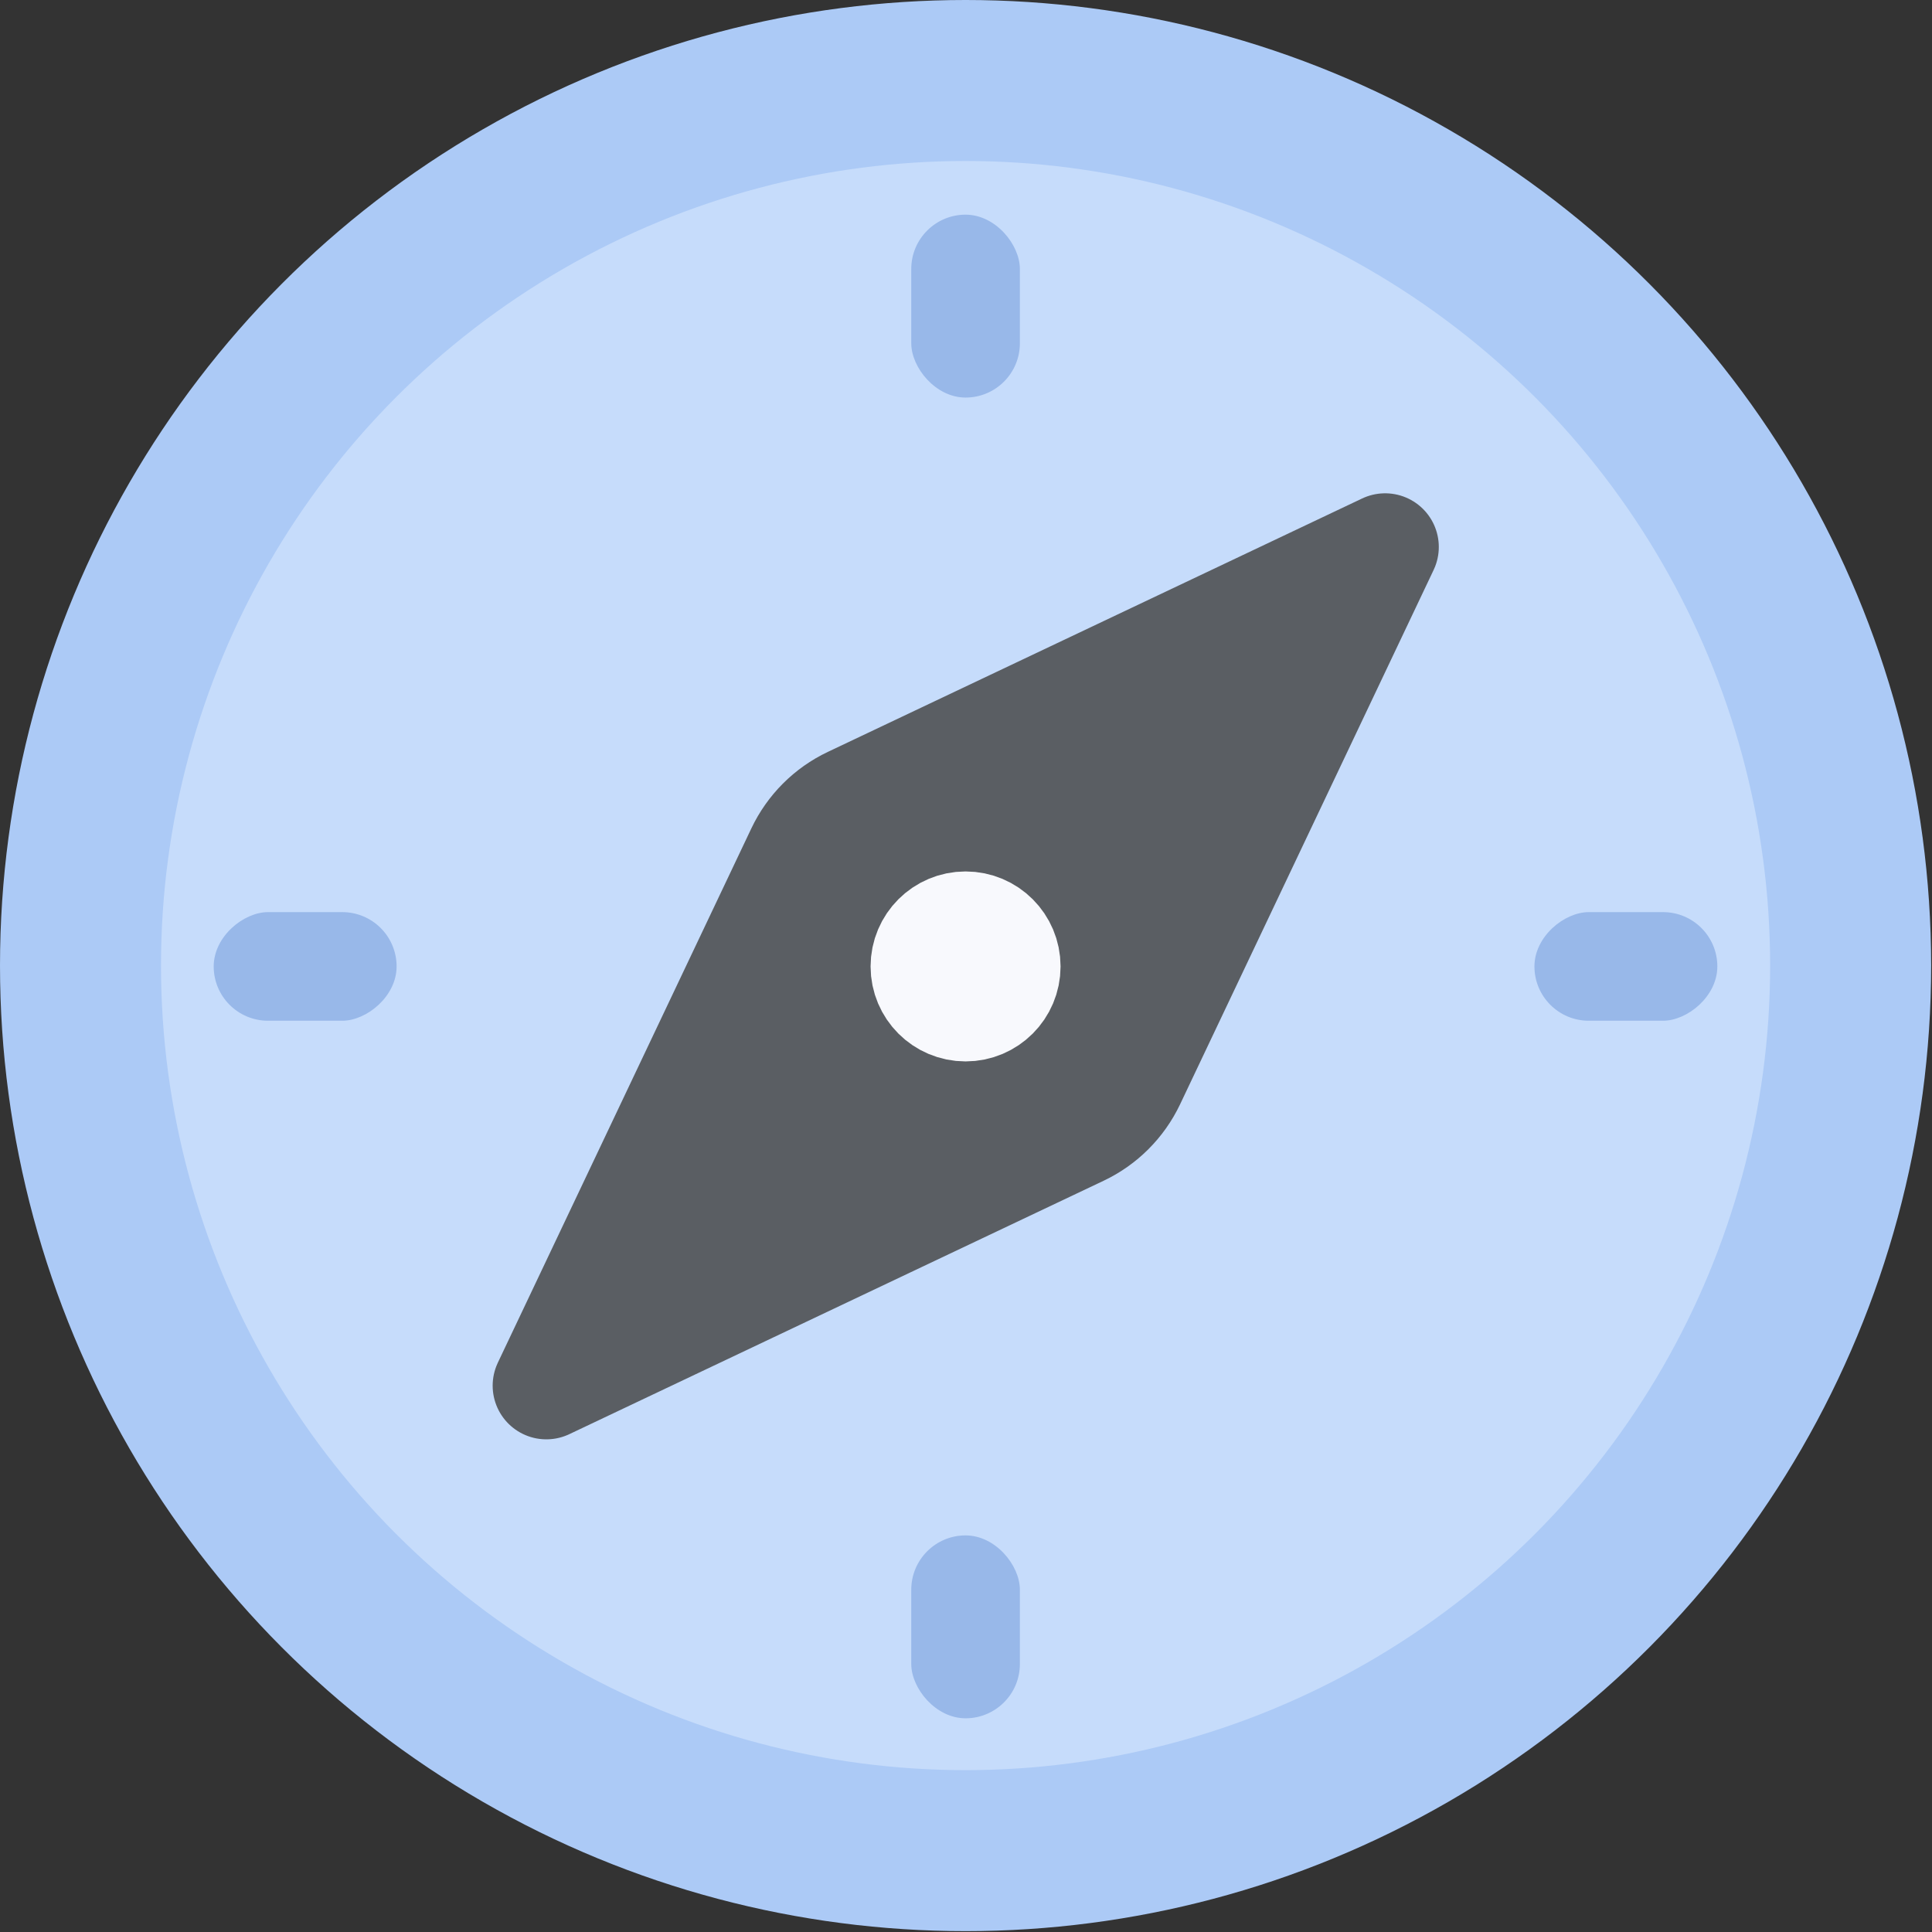 <svg width="18" height="18" viewBox="0 0 18 18" fill="none" xmlns="http://www.w3.org/2000/svg">
<rect x="0" y="0" width="18" height="18" fill="#333333" stroke="none"/>
<circle cx="8.996" cy="8.996" r="8.246" fill="#C6DCFB" stroke="#ACCAF6" stroke-width="1.5"/>
<path d="M12.905 5.096L10.543 10.074C10.444 10.282 10.277 10.45 10.068 10.549L5.09 12.91L7.452 7.932C7.551 7.724 7.718 7.556 7.927 7.457L12.905 5.096Z" fill="#5A5E63" stroke="#5A5E63" stroke-linejoin="round"/>
<circle cx="0.385" cy="0.385" r="0.385" transform="matrix(1 0 0 -1 8.611 9.389)" fill="#F8F9FD" stroke="#F8F9FD"/>
<rect x="8.49" y="2" width="1.012" height="1.704" rx="0.506" fill="#98B8E9"/>
<rect x="8.49" y="14.305" width="1.012" height="1.704" rx="0.506" fill="#98B8E9"/>
<rect x="16" y="8.498" width="1.012" height="1.704" rx="0.506" transform="rotate(90 16 8.498)" fill="#98B8E9"/>
<rect x="3.695" y="8.498" width="1.012" height="1.704" rx="0.506" transform="rotate(90 3.695 8.498)" fill="#98B8E9"/>
</svg>

